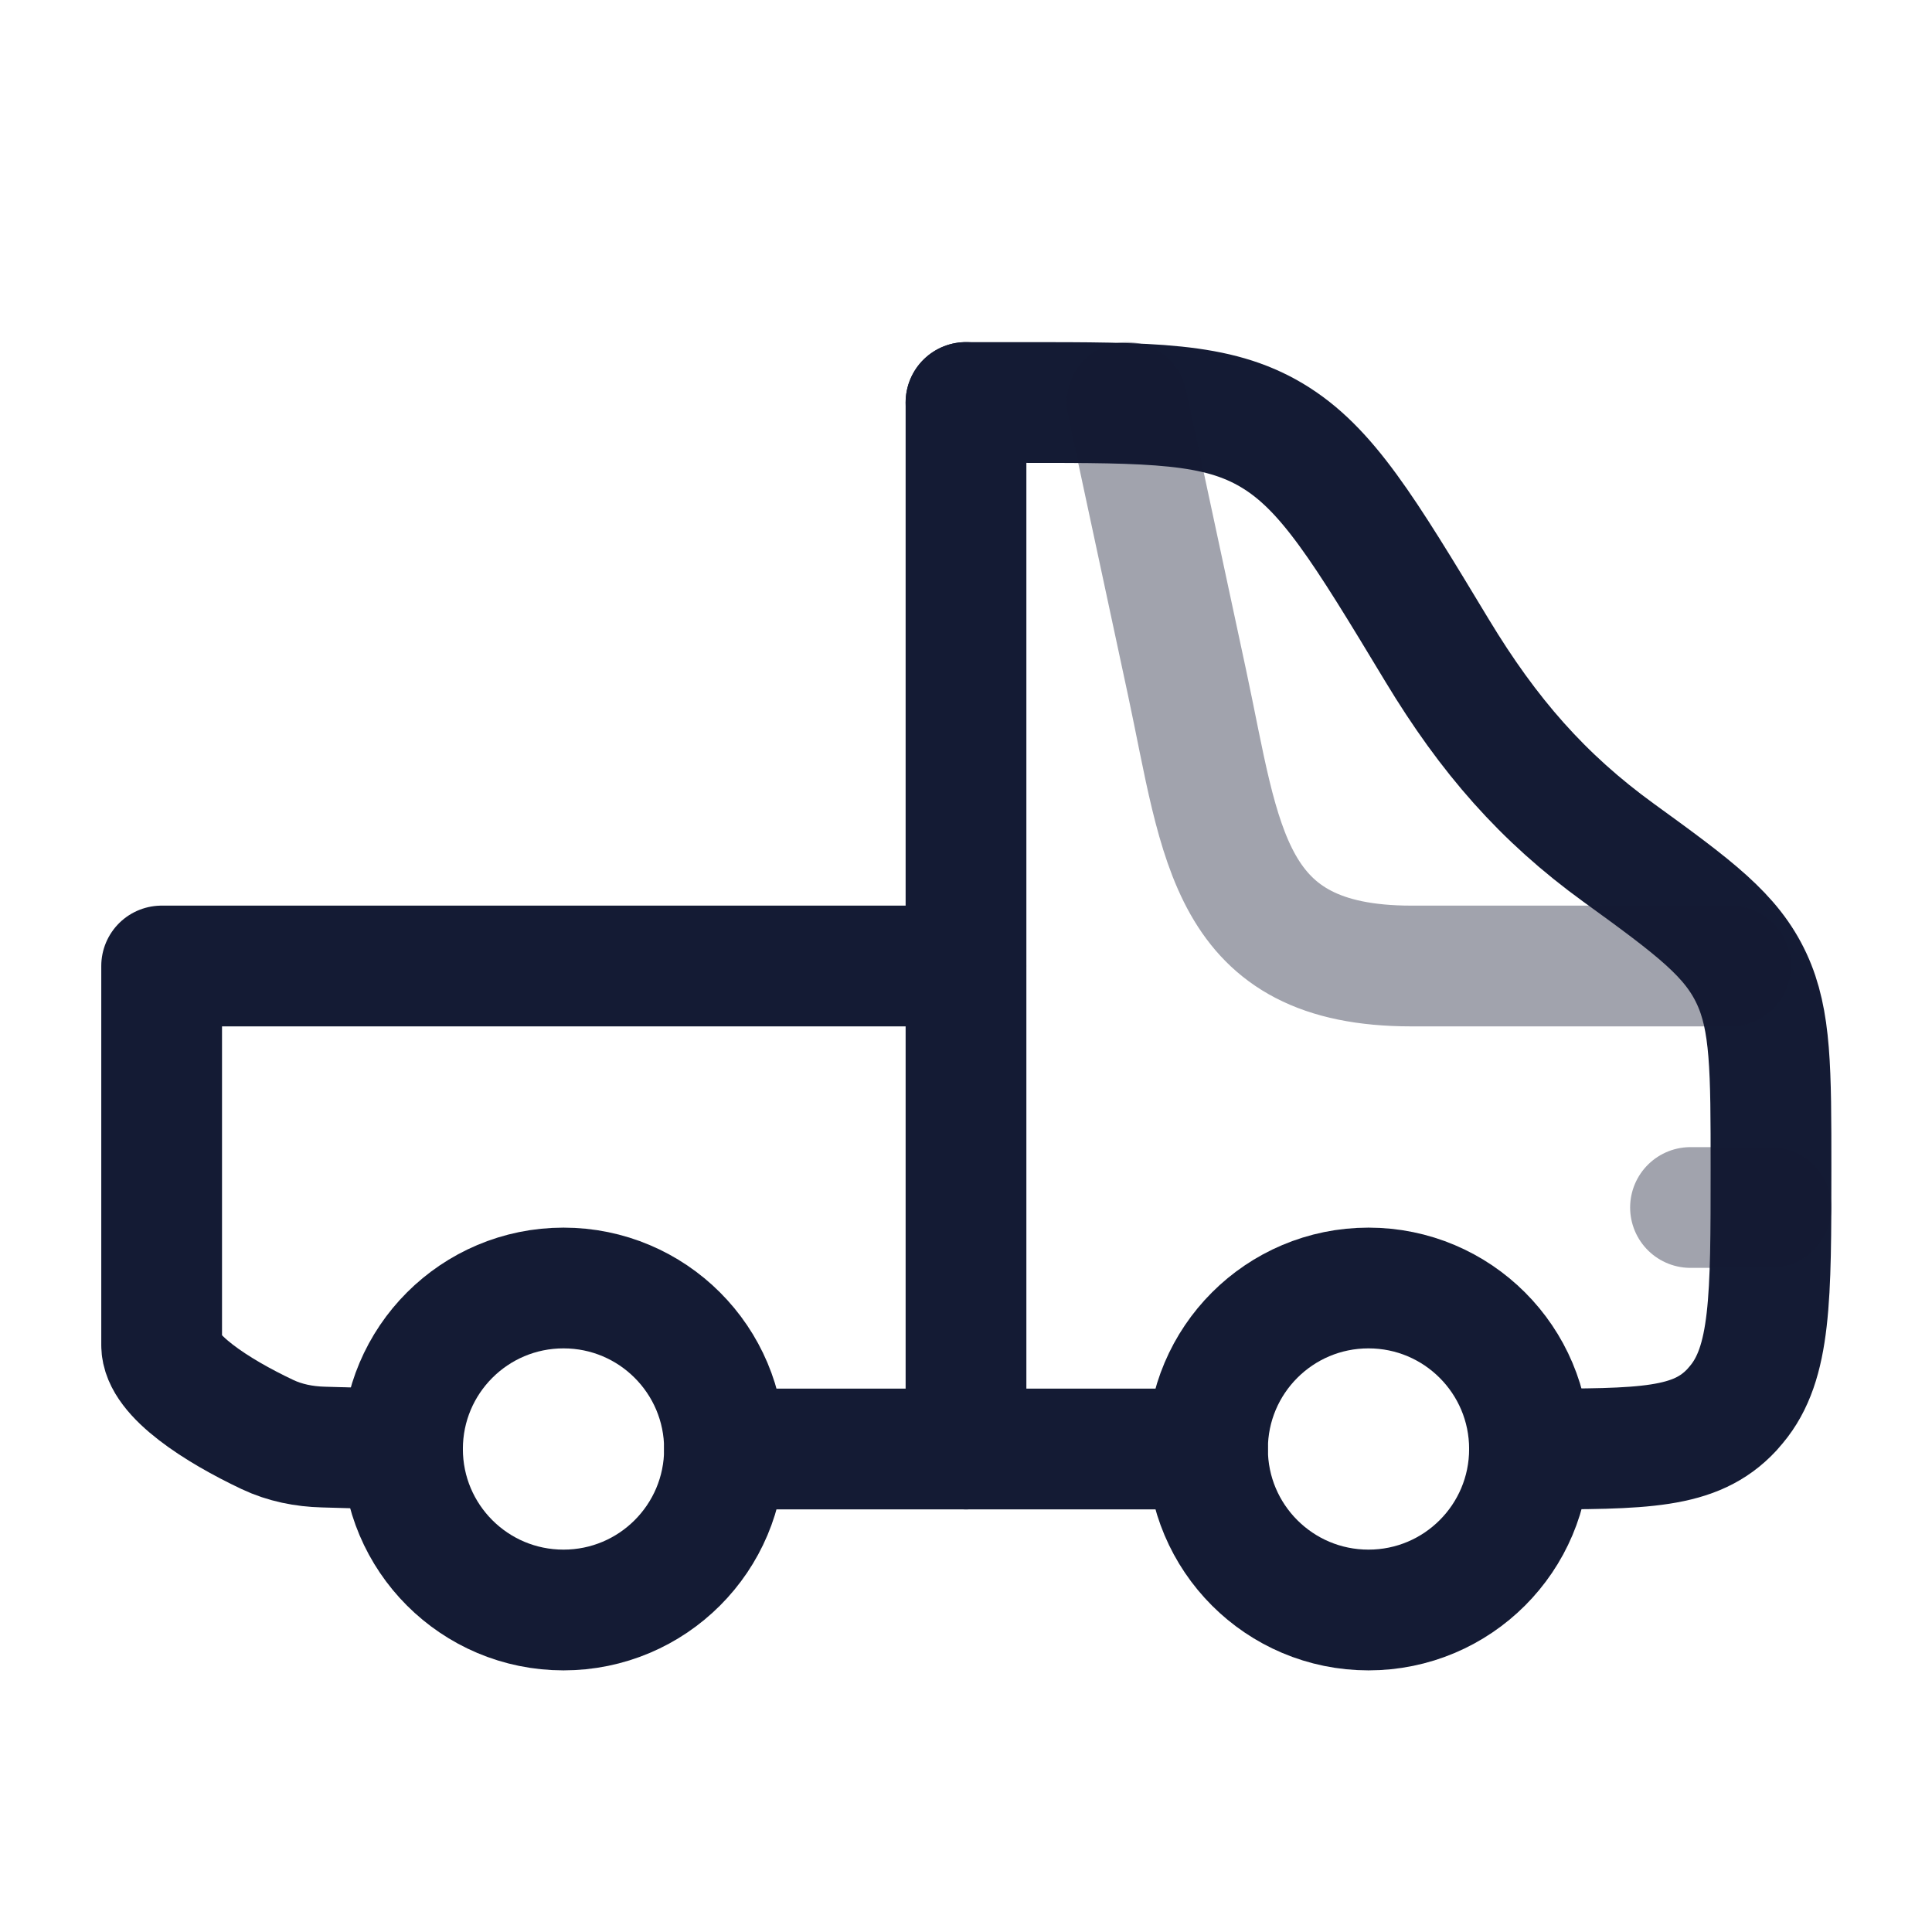 <svg width="24" height="24" viewBox="0 0 24 24" fill="none" xmlns="http://www.w3.org/2000/svg">
<path d="M19 18C20.423 18 21.061 18 21.514 17.513C21.533 17.492 21.552 17.47 21.57 17.448C22 16.935 22 16.128 22 14.512C22 13.287 22 12.675 21.76 12.158C21.509 11.618 21.057 11.281 20.107 10.593C19.164 9.909 18.493 9.141 17.853 8.082C16.942 6.573 16.486 5.818 15.802 5.409C15.118 5 14.312 5 12.699 5H12M9 18H15" stroke="#141B34" stroke-width="1.5" stroke-linecap="round" stroke-linejoin="round"/>
<path opacity="0.4" d="M14 5L14.746 8.48C15.175 10.483 15.245 12 17.531 12H21.5" stroke="#141B34" stroke-width="1.5" stroke-linecap="round" stroke-linejoin="round"/>
<path opacity="0.4" d="M22 15H21" stroke="#141B34" stroke-width="1.5" stroke-linecap="round" stroke-linejoin="round"/>
<path d="M12 5V18" stroke="#141B34" stroke-width="1.5" stroke-linecap="round" stroke-linejoin="round"/>
<path d="M17 20C18.105 20 19 19.105 19 18C19 16.895 18.105 16 17 16C15.895 16 15 16.895 15 18C15 19.105 15.895 20 17 20Z" stroke="#141B34" stroke-width="1.5"/>
<path d="M7 20C8.105 20 9 19.105 9 18C9 16.895 8.105 16 7 16C5.895 16 5 16.895 5 18C5 19.105 5.895 20 7 20Z" stroke="#141B34" stroke-width="1.5"/>
<path d="M11.999 12H2.008V16.711C2.008 17.085 2.7 17.526 3.322 17.82C3.539 17.923 3.778 17.97 4.018 17.976L4.999 18.004" stroke="#141B34" stroke-width="1.5" stroke-linecap="round" stroke-linejoin="round"/>
</svg>
